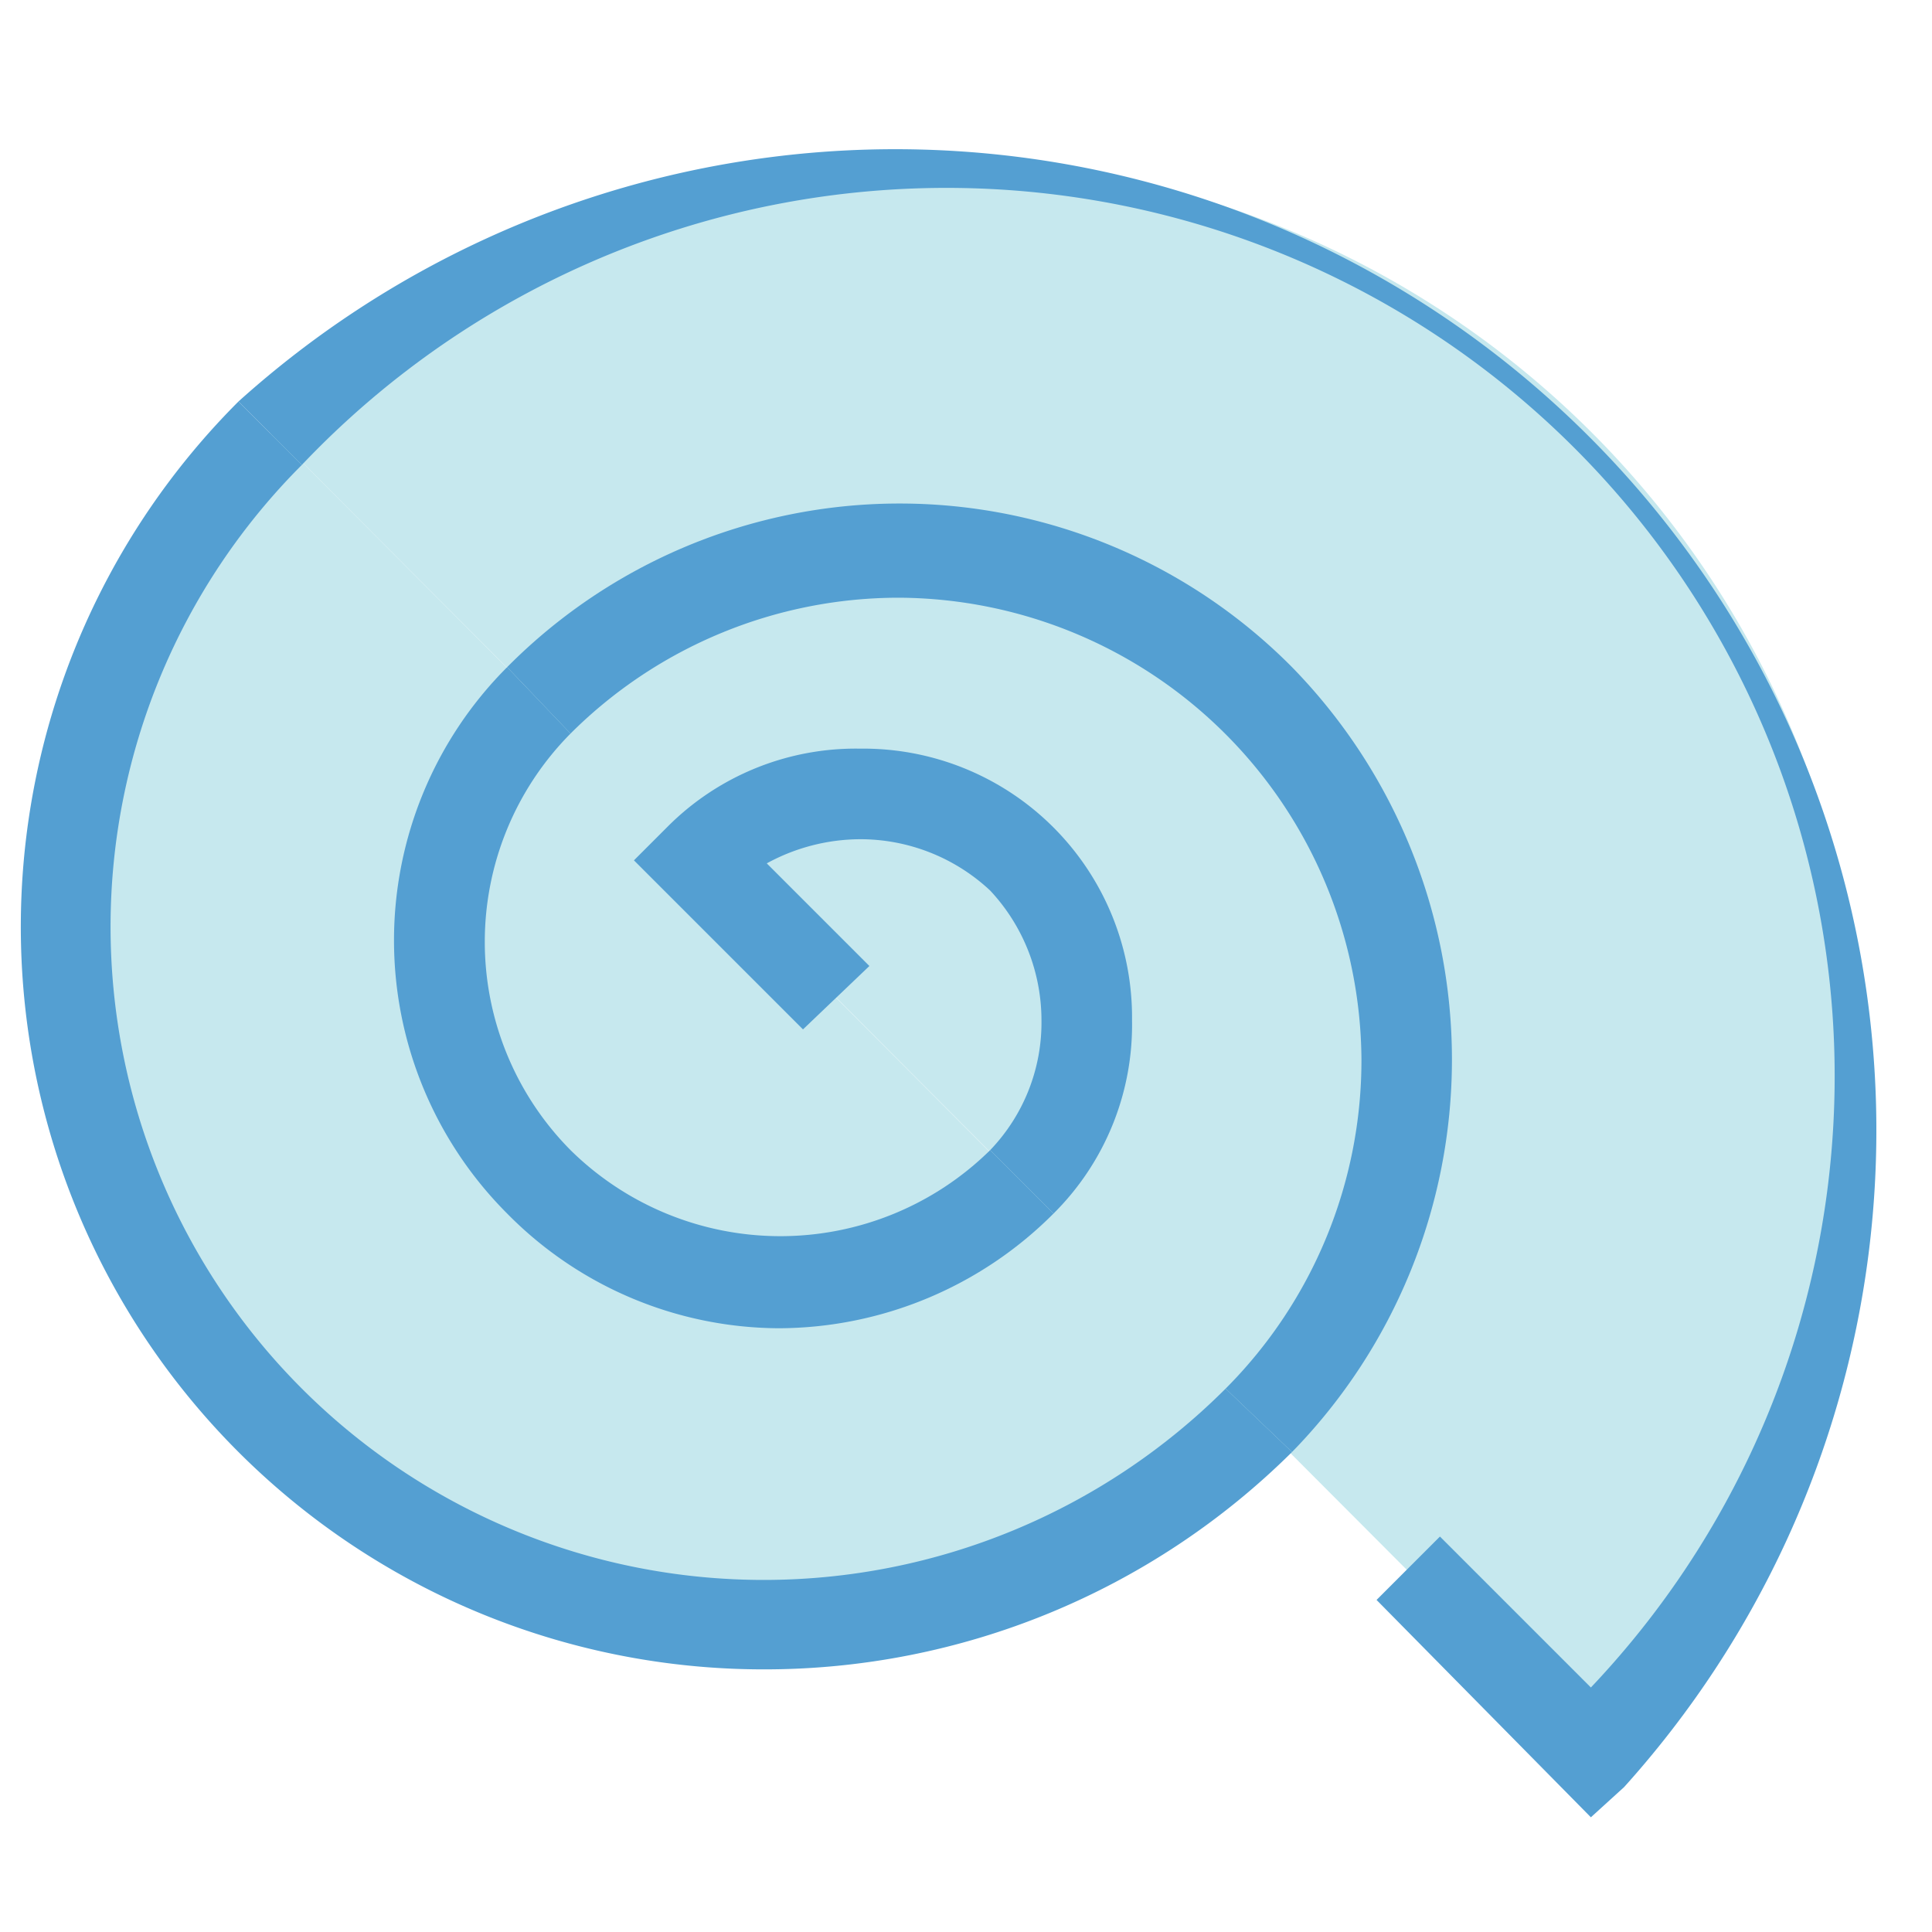 <svg xmlns="http://www.w3.org/2000/svg" width="86.4" height="86.4" viewBox="0 0 64 64"><path fill="#c6e8ee" d="M33.8 39.2a7.6 7.6 0 1 0-10.7-10.7l4.6 4.6m6.1 6.1a11.3 11.3 0 1 1-16-16m0 0a16.9 16.9 0 0 1 23.9 23.9m0 0A23.2 23.2 0 0 1 9 14.3"/><path fill="#c6e8ee" d="M9 14.3a30.9 30.9 0 0 1 43.7 43.8L46.6 52"/><path fill="#549fd2" d="M34.9 40.2l-2.1-2.1a6.1 6.1 0 0 0 1.7-4.3 6.3 6.3 0 0 0-1.7-4.3 6.3 6.3 0 0 0-4.3-1.7 6.5 6.5 0 0 0-3.1.8l3.4 3.4-2.2 2.1-5.6-5.6 1.1-1.1a8.8 8.8 0 0 1 6.4-2.6 8.9 8.9 0 0 1 9 9 8.8 8.8 0 0 1-2.6 6.4z"/><path fill="#549fd2" d="M25.8 44a12.7 12.7 0 0 1-9-3.8 12.8 12.8 0 0 1 0-18.1l2.1 2.2a9.8 9.8 0 0 0 0 13.8 9.9 9.9 0 0 0 13.9 0l2.1 2.1a12.9 12.9 0 0 1-9.1 3.8z"/><path fill="#549fd2" d="M42.8 48.1L40.6 46a15.4 15.4 0 0 0 4.5-10.9 15.4 15.4 0 0 0-15.3-15.3 15.4 15.4 0 0 0-10.9 4.5l-2.1-2.2a18.3 18.3 0 0 1 26 0 18.6 18.6 0 0 1 0 26z"/><path fill="#549fd2" d="M25.3 55.3a24.6 24.6 0 0 1-17.4-42l2.1 2.1A21.6 21.6 0 0 0 40.6 46l2.2 2.1a24.8 24.8 0 0 1-17.5 7.2z"/><path fill="#549fd2" d="M52.7 60.2L45.6 53l2.1-2.1 5 5A29.4 29.4 0 0 0 10 15.4l-2.1-2.1a32.5 32.5 0 0 1 45.9 45.9z"/></svg>